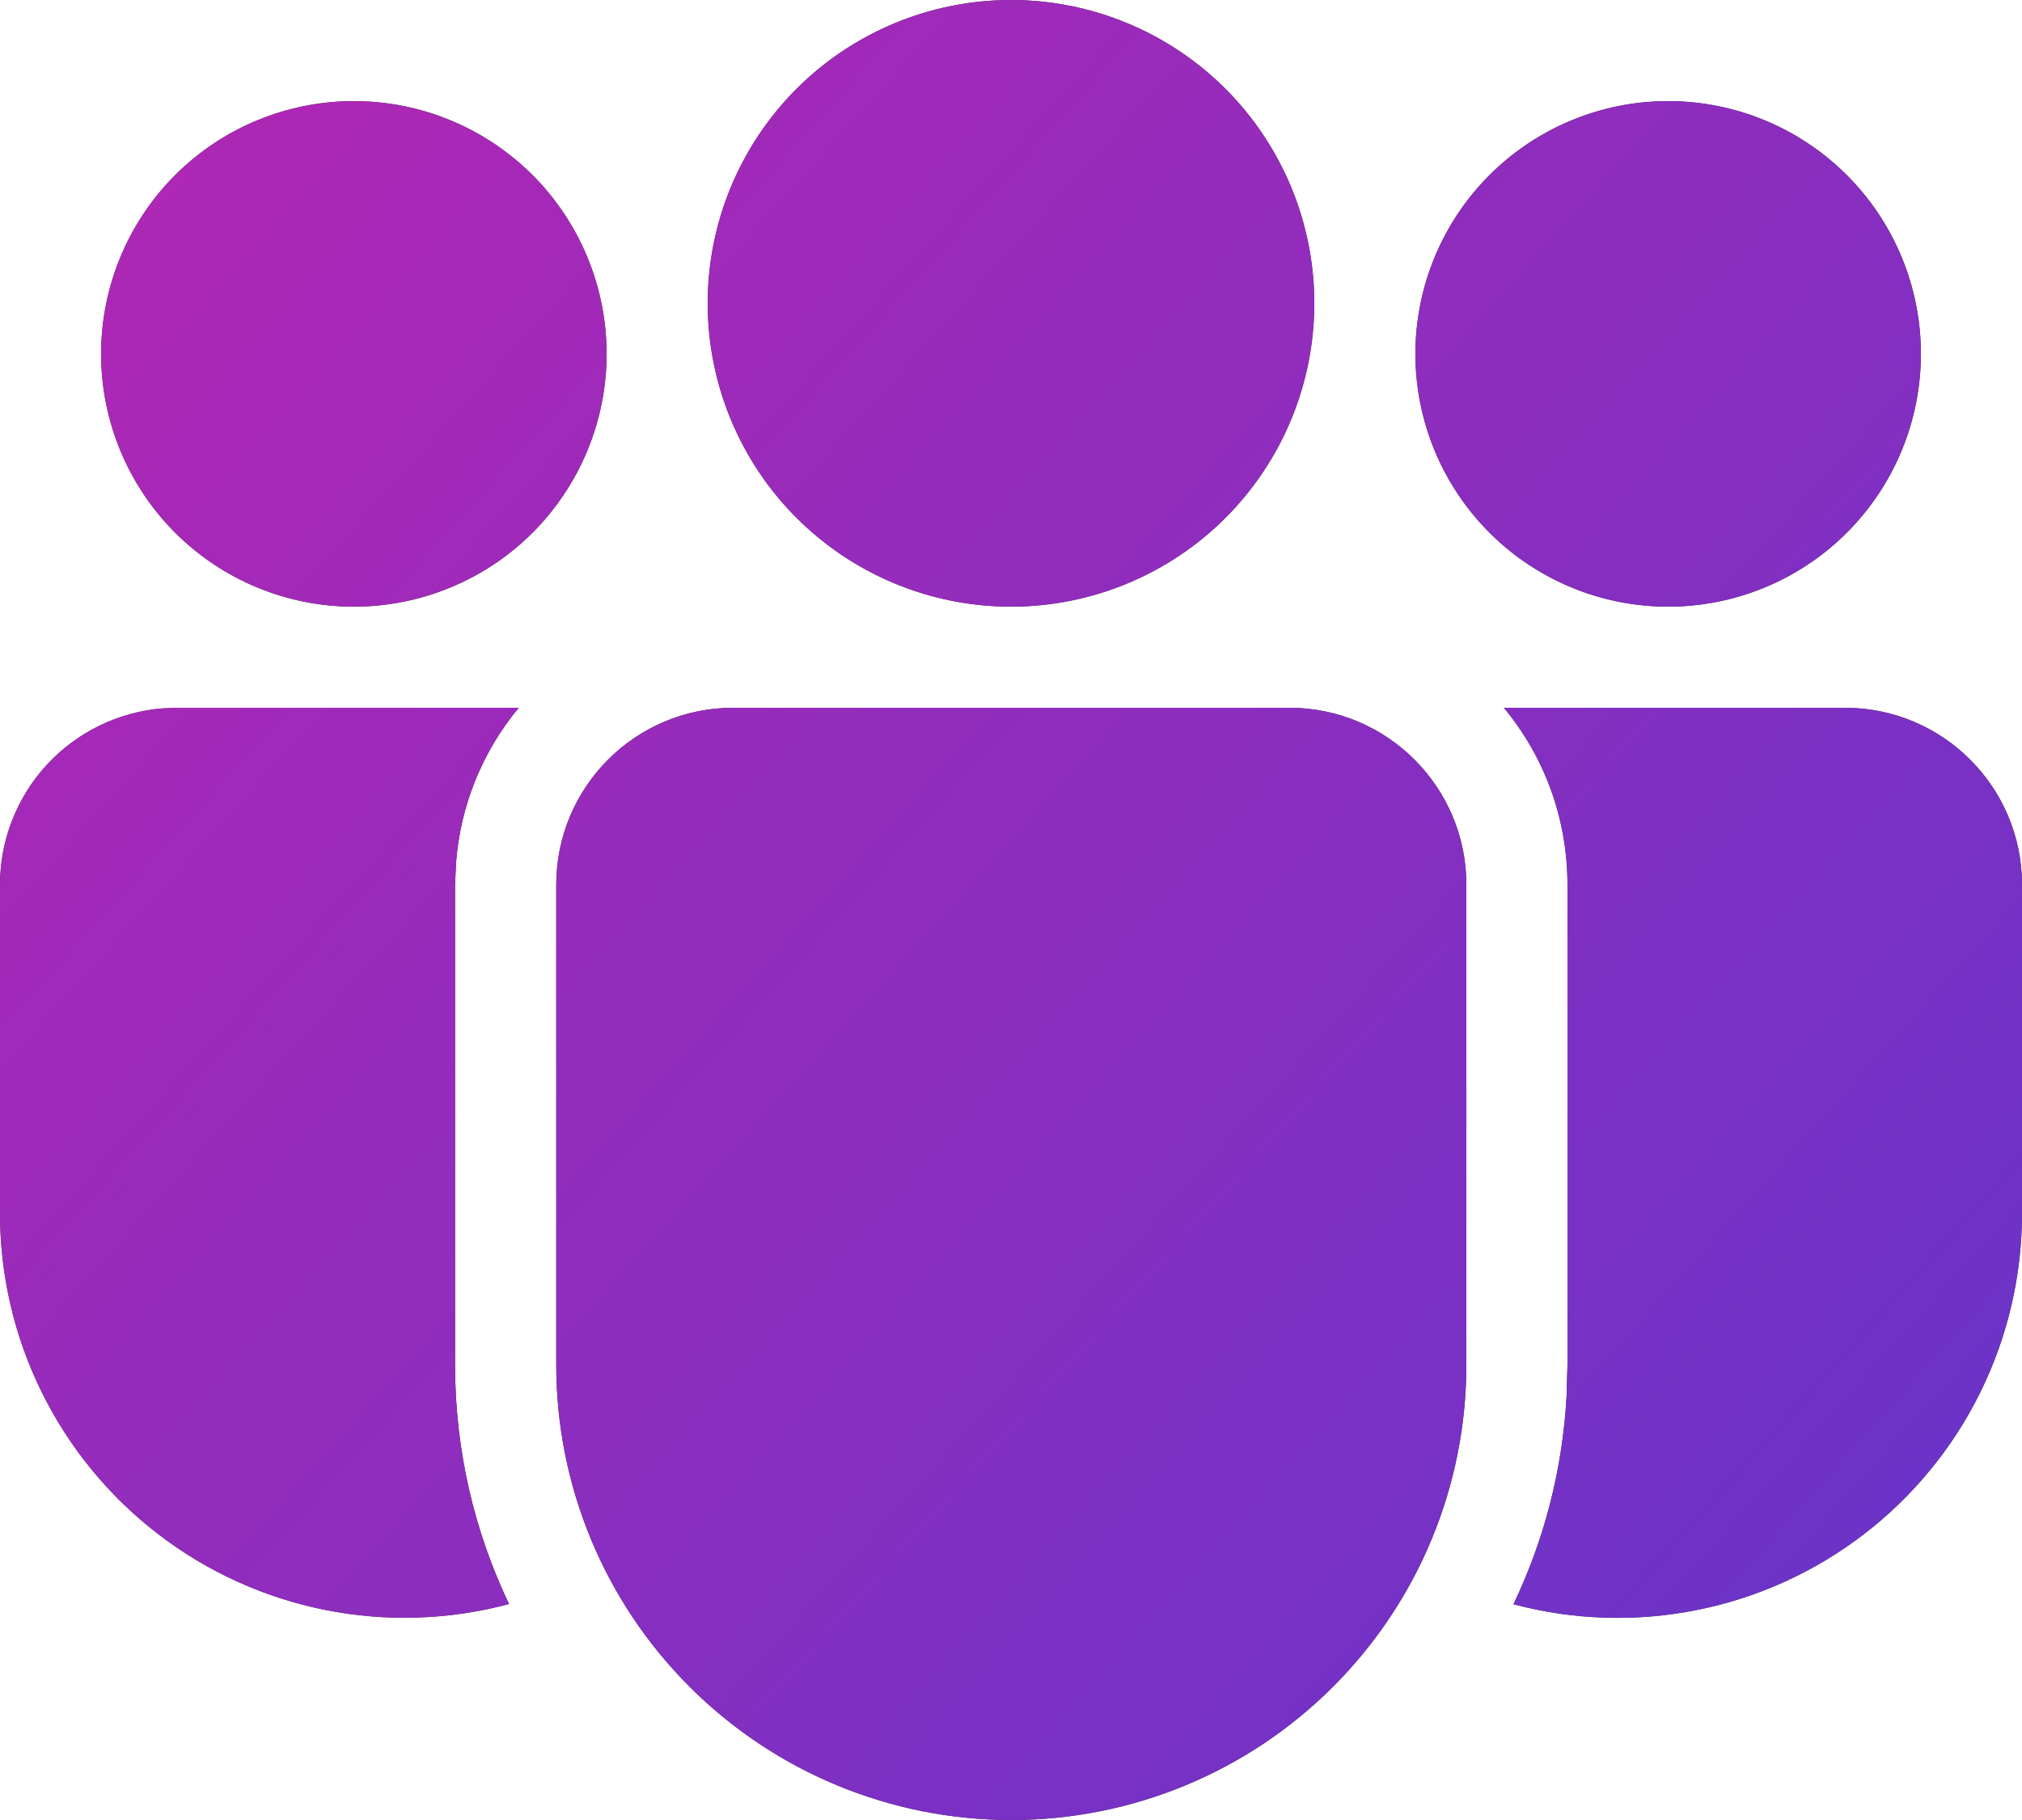 <svg width="40" height="36" viewBox="0 0 40 36" fill="none" xmlns="http://www.w3.org/2000/svg">
<path d="M25.508 14C27.44 14 29.008 15.568 29.008 17.5V26.998C29.008 29.386 28.06 31.675 26.371 33.363C24.683 35.052 22.393 36 20.006 36C17.619 36 15.329 35.052 13.641 33.363C11.952 31.675 11.004 29.386 11.004 26.998V17.5C11.004 15.568 12.57 14 14.504 14H25.508ZM10.262 14C9.542 14.867 9.108 15.936 9.022 17.06L9.002 17.5V26.998C9.002 28.692 9.386 30.296 10.07 31.728C8.885 32.045 7.642 32.085 6.439 31.846C5.235 31.606 4.103 31.093 3.129 30.345C2.156 29.598 1.368 28.637 0.825 27.536C0.282 26.436 2.45995e-05 25.225 0 23.998V17.5C3.28092e-05 16.622 0.33 15.775 0.925 15.129C1.52 14.483 2.337 14.084 3.212 14.012L3.5 14H10.262ZM29.75 14H36.5C38.432 14 40 15.568 40 17.5V24C40 25.226 39.719 26.436 39.177 27.536C38.635 28.637 37.847 29.597 36.875 30.345C35.903 31.092 34.772 31.606 33.569 31.846C32.367 32.087 31.125 32.048 29.94 31.732C30.54 30.476 30.908 29.092 30.99 27.628L31.008 26.998V17.5C31.008 16.17 30.538 14.95 29.75 14ZM20 0C21.591 0 23.117 0.632 24.243 1.757C25.368 2.883 26 4.409 26 6C26 7.591 25.368 9.117 24.243 10.243C23.117 11.368 21.591 12 20 12C18.409 12 16.883 11.368 15.757 10.243C14.632 9.117 14 7.591 14 6C14 4.409 14.632 2.883 15.757 1.757C16.883 0.632 18.409 0 20 0ZM33 2C34.326 2 35.598 2.527 36.535 3.464C37.473 4.402 38 5.674 38 7C38 8.326 37.473 9.598 36.535 10.536C35.598 11.473 34.326 12 33 12C31.674 12 30.402 11.473 29.465 10.536C28.527 9.598 28 8.326 28 7C28 5.674 28.527 4.402 29.465 3.464C30.402 2.527 31.674 2 33 2ZM7 2C8.326 2 9.598 2.527 10.536 3.464C11.473 4.402 12 5.674 12 7C12 8.326 11.473 9.598 10.536 10.536C9.598 11.473 8.326 12 7 12C5.674 12 4.402 11.473 3.464 10.536C2.527 9.598 2 8.326 2 7C2 5.674 2.527 4.402 3.464 3.464C4.402 2.527 5.674 2 7 2Z" fill="black"/>
<path d="M25.508 14C27.44 14 29.008 15.568 29.008 17.5V26.998C29.008 29.386 28.06 31.675 26.371 33.363C24.683 35.052 22.393 36 20.006 36C17.619 36 15.329 35.052 13.641 33.363C11.952 31.675 11.004 29.386 11.004 26.998V17.5C11.004 15.568 12.57 14 14.504 14H25.508ZM10.262 14C9.542 14.867 9.108 15.936 9.022 17.06L9.002 17.5V26.998C9.002 28.692 9.386 30.296 10.07 31.728C8.885 32.045 7.642 32.085 6.439 31.846C5.235 31.606 4.103 31.093 3.129 30.345C2.156 29.598 1.368 28.637 0.825 27.536C0.282 26.436 2.45995e-05 25.225 0 23.998V17.5C3.28092e-05 16.622 0.33 15.775 0.925 15.129C1.52 14.483 2.337 14.084 3.212 14.012L3.5 14H10.262ZM29.75 14H36.5C38.432 14 40 15.568 40 17.5V24C40 25.226 39.719 26.436 39.177 27.536C38.635 28.637 37.847 29.597 36.875 30.345C35.903 31.092 34.772 31.606 33.569 31.846C32.367 32.087 31.125 32.048 29.94 31.732C30.54 30.476 30.908 29.092 30.99 27.628L31.008 26.998V17.5C31.008 16.17 30.538 14.95 29.75 14ZM20 0C21.591 0 23.117 0.632 24.243 1.757C25.368 2.883 26 4.409 26 6C26 7.591 25.368 9.117 24.243 10.243C23.117 11.368 21.591 12 20 12C18.409 12 16.883 11.368 15.757 10.243C14.632 9.117 14 7.591 14 6C14 4.409 14.632 2.883 15.757 1.757C16.883 0.632 18.409 0 20 0ZM33 2C34.326 2 35.598 2.527 36.535 3.464C37.473 4.402 38 5.674 38 7C38 8.326 37.473 9.598 36.535 10.536C35.598 11.473 34.326 12 33 12C31.674 12 30.402 11.473 29.465 10.536C28.527 9.598 28 8.326 28 7C28 5.674 28.527 4.402 29.465 3.464C30.402 2.527 31.674 2 33 2ZM7 2C8.326 2 9.598 2.527 10.536 3.464C11.473 4.402 12 5.674 12 7C12 8.326 11.473 9.598 10.536 10.536C9.598 11.473 8.326 12 7 12C5.674 12 4.402 11.473 3.464 10.536C2.527 9.598 2 8.326 2 7C2 5.674 2.527 4.402 3.464 3.464C4.402 2.527 5.674 2 7 2Z" fill="url(#paint0_linear_9749_16412)" fill-opacity="0.8"/>
<defs>
<linearGradient id="paint0_linear_9749_16412" x1="-6.923" y1="-2.077" x2="40.944" y2="40.941" gradientUnits="userSpaceOnUse">
<stop stop-color="#EF2DDC"/>
<stop offset="1" stop-color="#7443FF"/>
</linearGradient>
</defs>
</svg>
